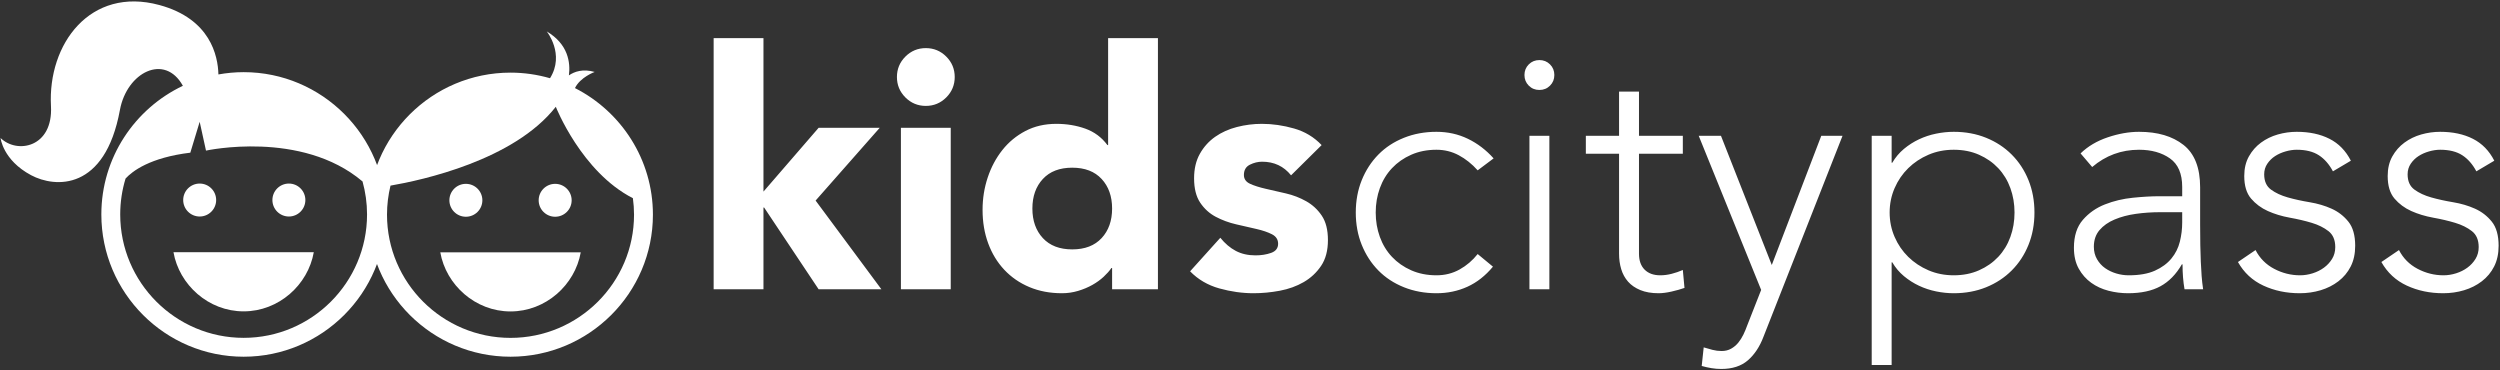 <?xml version="1.0" encoding="UTF-8"?>
<svg width="1114px" height="165px" viewBox="0 0 1114 165" version="1.1" xmlns="http://www.w3.org/2000/svg" xmlns:xlink="http://www.w3.org/1999/xlink">
    <rect x="0" y="0" width="1114" height="165" fill="#333333" stroke="none"/>
    <!-- Generator: Sketch 59.1 (86144) - https://sketch.com -->
    <title>WHITE</title>
    <desc>Created with Sketch.</desc>
    <g id="LOGO" stroke="none" stroke-width="1" fill="none" fill-rule="evenodd">
        <g id="LOGO-WHITE" transform="translate(0, -11)" fill="#FFFFFF">
            <g id="WHITE" transform="translate(0, 11)">
                <g id="NAME" transform="translate(318, 17)">
                    <path d="M0,0 L22.2,0 L22.2,68.376 L46.768,39.96 L74,39.96 L45.436,72.372 L74.74,111.888 L46.768,111.888 L22.496,75.48 L22.2,75.48 L22.2,111.888 L0,111.888 L0,0 Z M83.448,39.96 L105.648,39.96 L105.648,111.888 L83.448,111.888 L83.448,39.96 Z M81.672,17.316 C81.672,13.764 82.93,10.73 85.446,8.214 C87.962,5.698 90.996,4.44 94.548,4.44 C98.1,4.44 101.134,5.698 103.65,8.214 C106.166,10.73 107.424,13.764 107.424,17.316 C107.424,20.868 106.166,23.902 103.65,26.418 C101.134,28.934 98.1,30.192 94.548,30.192 C90.996,30.192 87.962,28.934 85.446,26.418 C82.93,23.902 81.672,20.868 81.672,17.316 Z M197.976,111.888 L177.552,111.888 L177.552,102.416 L177.256,102.416 C176.368,103.699 175.209,105.006 173.778,106.338 C172.347,107.67 170.67,108.879 168.746,109.964 C166.822,111.049 164.701,111.937 162.382,112.628 C160.063,113.319 157.671,113.664 155.204,113.664 C149.876,113.664 145.041,112.751 140.7,110.926 C136.359,109.101 132.634,106.535 129.526,103.23 C126.418,99.925 124.025,96.003 122.348,91.464 C120.671,86.925 119.832,81.943 119.832,76.516 C119.832,71.484 120.597,66.674 122.126,62.086 C123.655,57.498 125.826,53.428 128.638,49.876 C131.45,46.324 134.879,43.487 138.924,41.366 C142.969,39.245 147.557,38.184 152.688,38.184 C157.325,38.184 161.642,38.899 165.638,40.33 C169.634,41.761 172.915,44.203 175.48,47.656 L175.776,47.656 L175.776,0 L197.976,0 L197.976,111.888 Z M177.552,75.924 C177.552,70.497 175.998,66.107 172.89,62.752 C169.782,59.397 165.416,57.72 159.792,57.72 C154.168,57.72 149.802,59.397 146.694,62.752 C143.586,66.107 142.032,70.497 142.032,75.924 C142.032,81.351 143.586,85.741 146.694,89.096 C149.802,92.451 154.168,94.128 159.792,94.128 C165.416,94.128 169.782,92.451 172.89,89.096 C175.998,85.741 177.552,81.351 177.552,75.924 Z M257.3,61.124 C254.044,57.079 249.752,55.056 244.424,55.056 C242.549,55.056 240.724,55.5 238.948,56.388 C237.172,57.276 236.284,58.805 236.284,60.976 C236.284,62.752 237.197,64.059 239.022,64.898 C240.847,65.737 243.166,66.477 245.978,67.118 C248.79,67.759 251.799,68.45 255.006,69.19 C258.213,69.93 261.222,71.089 264.034,72.668 C266.846,74.247 269.165,76.393 270.99,79.106 C272.815,81.819 273.728,85.445 273.728,89.984 C273.728,94.621 272.717,98.445 270.694,101.454 C268.671,104.463 266.081,106.881 262.924,108.706 C259.767,110.531 256.215,111.814 252.268,112.554 C248.321,113.294 244.424,113.664 240.576,113.664 C235.544,113.664 230.463,112.949 225.332,111.518 C220.201,110.087 215.86,107.547 212.308,103.896 L225.776,88.948 C227.848,91.513 230.142,93.462 232.658,94.794 C235.174,96.126 238.109,96.792 241.464,96.792 C244.029,96.792 246.348,96.422 248.42,95.682 C250.492,94.942 251.528,93.585 251.528,91.612 C251.528,89.737 250.615,88.331 248.79,87.394 C246.965,86.457 244.646,85.667 241.834,85.026 C239.022,84.385 236.013,83.694 232.806,82.954 C229.599,82.214 226.59,81.104 223.778,79.624 C220.966,78.144 218.647,76.047 216.822,73.334 C214.997,70.621 214.084,66.995 214.084,62.456 C214.084,58.213 214.947,54.563 216.674,51.504 C218.401,48.445 220.67,45.929 223.482,43.956 C226.294,41.983 229.525,40.527 233.176,39.59 C236.827,38.653 240.527,38.184 244.276,38.184 C249.012,38.184 253.797,38.875 258.632,40.256 C263.467,41.637 267.561,44.104 270.916,47.656 L257.3,61.124 Z M347.26,101.824 C343.905,105.869 340.107,108.854 335.864,110.778 C331.621,112.702 327.033,113.664 322.1,113.664 C316.871,113.664 312.036,112.776 307.596,111 C303.156,109.224 299.357,106.733 296.2,103.526 C293.043,100.319 290.576,96.521 288.8,92.13 C287.024,87.739 286.136,82.929 286.136,77.7 C286.136,72.471 287.024,67.661 288.8,63.27 C290.576,58.879 293.043,55.081 296.2,51.874 C299.357,48.667 303.156,46.176 307.596,44.4 C312.036,42.624 316.871,41.736 322.1,41.736 C327.132,41.736 331.794,42.772 336.086,44.844 C340.378,46.916 344.201,49.827 347.556,53.576 L340.452,58.904 C337.887,56.043 335.075,53.798 332.016,52.17 C328.957,50.542 325.652,49.728 322.1,49.728 C317.956,49.728 314.207,50.468 310.852,51.948 C307.497,53.428 304.636,55.426 302.268,57.942 C299.9,60.458 298.099,63.418 296.866,66.822 C295.633,70.226 295.016,73.852 295.016,77.7 C295.016,81.548 295.633,85.174 296.866,88.578 C298.099,91.982 299.9,94.942 302.268,97.458 C304.636,99.974 307.497,101.972 310.852,103.452 C314.207,104.932 317.956,105.672 322.1,105.672 C325.849,105.672 329.278,104.809 332.386,103.082 C335.494,101.355 338.183,99.061 340.452,96.2 L347.26,101.824 Z M363.516,43.512 L372.396,43.512 L372.396,111.888 L363.516,111.888 L363.516,43.512 Z M361.296,16.428 C361.296,14.553 361.937,12.975 363.22,11.692 C364.503,10.409 366.081,9.768 367.956,9.768 C369.831,9.768 371.409,10.409 372.692,11.692 C373.975,12.975 374.616,14.553 374.616,16.428 C374.616,18.303 373.975,19.881 372.692,21.164 C371.409,22.447 369.831,23.088 367.956,23.088 C366.081,23.088 364.503,22.447 363.22,21.164 C361.937,19.881 361.296,18.303 361.296,16.428 Z M431.868,51.504 L412.332,51.504 L412.332,96.052 C412.332,99.111 413.171,101.479 414.848,103.156 C416.525,104.833 418.844,105.672 421.804,105.672 C423.481,105.672 425.183,105.45 426.91,105.006 C428.637,104.562 430.289,103.995 431.868,103.304 L432.608,111.296 C430.931,111.888 429.007,112.431 426.836,112.924 C424.665,113.417 422.741,113.664 421.064,113.664 C417.907,113.664 415.193,113.195 412.924,112.258 C410.655,111.321 408.829,110.063 407.448,108.484 C406.067,106.905 405.055,105.055 404.414,102.934 C403.773,100.813 403.452,98.519 403.452,96.052 L403.452,51.504 L388.652,51.504 L388.652,43.512 L403.452,43.512 L403.452,23.828 L412.332,23.828 L412.332,43.512 L431.868,43.512 L431.868,51.504 Z M467.808,133.052 C466.131,137.492 463.812,140.995 460.852,143.56 C457.892,146.125 453.945,147.408 449.012,147.408 C447.532,147.408 446.052,147.285 444.572,147.038 C443.092,146.791 441.661,146.471 440.28,146.076 L441.168,137.788 C442.451,138.183 443.758,138.553 445.09,138.898 C446.422,139.243 447.779,139.416 449.16,139.416 C450.739,139.416 452.145,139.071 453.378,138.38 C454.611,137.689 455.672,136.801 456.56,135.716 C457.448,134.631 458.213,133.422 458.854,132.09 C459.495,130.758 460.063,129.401 460.556,128.02 L466.772,112.184 L438.948,43.512 L448.864,43.512 L471.508,101.084 L493.56,43.512 L503.032,43.512 L467.808,133.052 Z M516.032,43.512 L524.912,43.512 L524.912,55.5 L525.208,55.5 C526.589,53.132 528.316,51.085 530.388,49.358 C532.46,47.631 534.705,46.201 537.122,45.066 C539.539,43.931 542.08,43.093 544.744,42.55 C547.408,42.007 550.023,41.736 552.588,41.736 C557.817,41.736 562.627,42.624 567.018,44.4 C571.409,46.176 575.207,48.667 578.414,51.874 C581.621,55.081 584.112,58.879 585.888,63.27 C587.664,67.661 588.552,72.471 588.552,77.7 C588.552,82.929 587.664,87.739 585.888,92.13 C584.112,96.521 581.621,100.319 578.414,103.526 C575.207,106.733 571.409,109.224 567.018,111 C562.627,112.776 557.817,113.664 552.588,113.664 C550.023,113.664 547.408,113.393 544.744,112.85 C542.08,112.307 539.539,111.469 537.122,110.334 C534.705,109.199 532.46,107.769 530.388,106.042 C528.316,104.315 526.589,102.268 525.208,99.9 L524.912,99.9 L524.912,145.632 L516.032,145.632 L516.032,43.512 Z M524.024,77.7 C524.024,81.548 524.764,85.174 526.244,88.578 C527.724,91.982 529.747,94.942 532.312,97.458 C534.877,99.974 537.887,101.972 541.34,103.452 C544.793,104.932 548.543,105.672 552.588,105.672 C556.732,105.672 560.481,104.932 563.836,103.452 C567.191,101.972 570.052,99.974 572.42,97.458 C574.788,94.942 576.589,91.982 577.822,88.578 C579.055,85.174 579.672,81.548 579.672,77.7 C579.672,73.852 579.055,70.226 577.822,66.822 C576.589,63.418 574.788,60.458 572.42,57.942 C570.052,55.426 567.191,53.428 563.836,51.948 C560.481,50.468 556.732,49.728 552.588,49.728 C548.543,49.728 544.793,50.468 541.34,51.948 C537.887,53.428 534.877,55.426 532.312,57.942 C529.747,60.458 527.724,63.418 526.244,66.822 C524.764,70.226 524.024,73.852 524.024,77.7 Z M662.38,83.176 C662.38,86.531 662.405,89.54 662.454,92.204 C662.503,94.868 662.577,97.335 662.676,99.604 C662.775,101.873 662.898,103.995 663.046,105.968 C663.194,107.941 663.416,109.915 663.712,111.888 L655.424,111.888 C654.832,108.533 654.536,104.833 654.536,100.788 L654.24,100.788 C651.675,105.228 648.493,108.484 644.694,110.556 C640.895,112.628 636.085,113.664 630.264,113.664 C627.304,113.664 624.393,113.294 621.532,112.554 C618.671,111.814 616.105,110.63 613.836,109.002 C611.567,107.374 609.717,105.277 608.286,102.712 C606.855,100.147 606.14,97.039 606.14,93.388 C606.14,88.159 607.472,84.015 610.136,80.956 C612.8,77.897 616.081,75.603 619.978,74.074 C623.875,72.545 628.019,71.558 632.41,71.114 C636.801,70.67 640.673,70.448 644.028,70.448 L654.388,70.448 L654.388,66.304 C654.388,60.384 652.563,56.141 648.912,53.576 C645.261,51.011 640.673,49.728 635.148,49.728 C627.255,49.728 620.299,52.293 614.28,57.424 L609.1,51.356 C612.356,48.199 616.401,45.806 621.236,44.178 C626.071,42.55 630.708,41.736 635.148,41.736 C643.436,41.736 650.047,43.685 654.98,47.582 C659.913,51.479 662.38,57.769 662.38,66.452 L662.38,83.176 Z M644.62,77.552 C640.871,77.552 637.245,77.799 633.742,78.292 C630.239,78.785 627.082,79.624 624.27,80.808 C621.458,81.992 619.213,83.571 617.536,85.544 C615.859,87.517 615.02,89.984 615.02,92.944 C615.02,95.016 615.489,96.866 616.426,98.494 C617.363,100.122 618.572,101.454 620.052,102.49 C621.532,103.526 623.185,104.315 625.01,104.858 C626.835,105.401 628.685,105.672 630.56,105.672 C635.296,105.672 639.193,104.981 642.252,103.6 C645.311,102.219 647.753,100.418 649.578,98.198 C651.403,95.978 652.661,93.462 653.352,90.65 C654.043,87.838 654.388,85.001 654.388,82.14 L654.388,77.552 L644.62,77.552 Z M687.072,94.424 C688.947,98.075 691.709,100.862 695.36,102.786 C699.011,104.71 702.859,105.672 706.904,105.672 C708.779,105.672 710.653,105.376 712.528,104.784 C714.403,104.192 716.08,103.353 717.56,102.268 C719.04,101.183 720.249,99.875 721.186,98.346 C722.123,96.817 722.592,95.065 722.592,93.092 C722.592,89.935 721.581,87.567 719.558,85.988 C717.535,84.409 715.044,83.176 712.084,82.288 C709.124,81.4 705.868,80.635 702.316,79.994 C698.764,79.353 695.508,78.366 692.548,77.034 C689.588,75.702 687.097,73.852 685.074,71.484 C683.051,69.116 682.04,65.761 682.04,61.42 C682.04,58.065 682.731,55.155 684.112,52.688 C685.493,50.221 687.294,48.174 689.514,46.546 C691.734,44.918 694.225,43.709 696.988,42.92 C699.751,42.131 702.563,41.736 705.424,41.736 C711.048,41.736 715.907,42.772 720.002,44.844 C724.097,46.916 727.279,50.172 729.548,54.612 L721.556,59.348 C719.879,56.191 717.782,53.798 715.266,52.17 C712.75,50.542 709.469,49.728 705.424,49.728 C703.845,49.728 702.193,49.975 700.466,50.468 C698.739,50.961 697.185,51.652 695.804,52.54 C694.423,53.428 693.263,54.563 692.326,55.944 C691.389,57.325 690.92,58.904 690.92,60.68 C690.92,63.739 691.931,66.008 693.954,67.488 C695.977,68.968 698.468,70.127 701.428,70.966 C704.388,71.805 707.644,72.52 711.196,73.112 C714.748,73.704 718.004,74.666 720.964,75.998 C723.924,77.33 726.415,79.254 728.438,81.77 C730.461,84.286 731.472,87.863 731.472,92.5 C731.472,96.052 730.806,99.135 729.474,101.75 C728.142,104.365 726.317,106.56 723.998,108.336 C721.679,110.112 719.04,111.444 716.08,112.332 C713.12,113.22 710.012,113.664 706.756,113.664 C700.836,113.664 695.434,112.529 690.55,110.26 C685.666,107.991 681.892,104.488 679.228,99.752 L687.072,94.424 Z M750.984,94.424 C752.859,98.075 755.621,100.862 759.272,102.786 C762.923,104.71 766.771,105.672 770.816,105.672 C772.691,105.672 774.565,105.376 776.44,104.784 C778.315,104.192 779.992,103.353 781.472,102.268 C782.952,101.183 784.161,99.875 785.098,98.346 C786.035,96.817 786.504,95.065 786.504,93.092 C786.504,89.935 785.493,87.567 783.47,85.988 C781.447,84.409 778.956,83.176 775.996,82.288 C773.036,81.4 769.78,80.635 766.228,79.994 C762.676,79.353 759.42,78.366 756.46,77.034 C753.5,75.702 751.009,73.852 748.986,71.484 C746.963,69.116 745.952,65.761 745.952,61.42 C745.952,58.065 746.643,55.155 748.024,52.688 C749.405,50.221 751.206,48.174 753.426,46.546 C755.646,44.918 758.137,43.709 760.9,42.92 C763.663,42.131 766.475,41.736 769.336,41.736 C774.96,41.736 779.819,42.772 783.914,44.844 C788.009,46.916 791.191,50.172 793.46,54.612 L785.468,59.348 C783.791,56.191 781.694,53.798 779.178,52.17 C776.662,50.542 773.381,49.728 769.336,49.728 C767.757,49.728 766.105,49.975 764.378,50.468 C762.651,50.961 761.097,51.652 759.716,52.54 C758.335,53.428 757.175,54.563 756.238,55.944 C755.301,57.325 754.832,58.904 754.832,60.68 C754.832,63.739 755.843,66.008 757.866,67.488 C759.889,68.968 762.38,70.127 765.34,70.966 C768.3,71.805 771.556,72.52 775.108,73.112 C778.66,73.704 781.916,74.666 784.876,75.998 C787.836,77.33 790.327,79.254 792.35,81.77 C794.373,84.286 795.384,87.863 795.384,92.5 C795.384,96.052 794.718,99.135 793.386,101.75 C792.054,104.365 790.229,106.56 787.91,108.336 C785.591,110.112 782.952,111.444 779.992,112.332 C777.032,113.22 773.924,113.664 770.668,113.664 C764.748,113.664 759.346,112.529 754.462,110.26 C749.578,107.991 745.804,104.488 743.14,99.752 L750.984,94.424 Z" id="kidscitypass"></path>
                </g>
                <g id="KIDS">
                    <g id="GIRL">
                        <path d="M163.556,95.553 C163.556,125.875 138.887,150.544 108.563,150.544 C78.24,150.544 53.57,125.875 53.57,95.553 C53.57,89.991 54.407,84.622 55.95,79.557 C58.985,76.25 66.832,70.209 84.809,68.034 L88.977,54.274 L91.792,67.109 C91.792,67.109 134.295,57.786 161.546,80.857 C163.265,82.312 164.925,83.892 166.508,85.615 C164.925,83.892 163.265,82.312 161.546,80.857 C162.846,85.538 163.556,90.463 163.556,95.553 M108.563,32.153 C104.726,32.153 100.974,32.515 97.323,33.171 C97.13,24.906 93.768,8.405 71.017,2.241 C40.216,-6.102 21.218,19.589 22.714,47.265 C23.712,65.719 7.625,68.719 0.25,61.498 C0.25,61.498 1.239,71.318 13.843,78.059 C24.587,83.804 46.802,85.119 53.435,49.007 C56.519,32.216 73.399,23.612 81.493,38.236 C60.038,48.41 45.161,70.273 45.161,95.553 C45.161,130.511 73.603,158.953 108.563,158.953 C143.523,158.953 171.965,130.511 171.965,95.553 C171.965,60.594 143.523,32.153 108.563,32.153" id="Fill-64"></path>
                        <path d="M139.828,112.37 L77.298,112.37 C79.842,126.894 92.867,138.743 108.563,138.743 C124.259,138.743 137.284,126.894 139.828,112.37 Z" id="Fill-65"></path>
                        <path d="M88.977,96.479 C93.033,96.479 96.32,93.192 96.32,89.136 C96.32,85.08 93.033,81.793 88.977,81.793 C84.921,81.793 81.634,85.08 81.634,89.136 C81.634,93.192 84.921,96.479 88.977,96.479" id="Fill-66"></path>
                        <path d="M128.729,96.479 C132.784,96.479 136.071,93.192 136.071,89.136 C136.071,85.08 132.784,81.793 128.729,81.793 C124.672,81.793 121.385,85.08 121.385,89.136 C121.385,93.192 124.672,96.479 128.729,96.479" id="Fill-67"></path>
                    </g>
                    <g id="BOY" transform="translate(164, 14)">
                        <path d="M63.488,136.558 C33.139,136.558 8.449,111.93 8.449,81.658 C8.449,77.199 8.999,72.868 10.009,68.715 C23.972,66.316 65.012,57.439 83.668,33.579 C83.668,33.579 95.076,62.606 118.018,74.312 C119.463,75.05 120.953,75.721 122.489,76.309 C120.953,75.721 119.463,75.05 118.018,74.312 C118.343,76.717 118.525,79.166 118.525,81.658 C118.525,111.93 93.835,136.558 63.488,136.558 M92.209,25.247 C94.542,20.399 100.988,18.061 100.988,18.061 C95.763,16.572 91.997,17.869 89.507,19.587 C90.243,13.815 89.164,5.668 79.632,0 C79.632,0 87.808,10.128 81.085,20.858 C75.493,19.245 69.594,18.363 63.488,18.363 C28.499,18.363 0.034,46.757 0.034,81.658 C0.034,116.559 28.499,144.953 63.488,144.953 C98.476,144.953 126.941,116.559 126.941,81.658 C126.941,57.065 112.799,35.72 92.209,25.247" id="Fill-68"></path>
                        <path d="M63.487,124.776 C79.197,124.776 92.231,112.947 94.777,98.447 L32.198,98.447 C34.744,112.947 47.779,124.776 63.487,124.776" id="Fill-69"></path>
                        <path d="M43.595,82.582 C47.654,82.582 50.945,79.3 50.945,75.251 C50.945,71.203 47.654,67.921 43.595,67.921 C39.538,67.921 36.247,71.203 36.247,75.251 C36.247,79.3 39.538,82.582 43.595,82.582" id="Fill-70"></path>
                        <path d="M83.379,82.582 C87.437,82.582 90.728,79.3 90.728,75.251 C90.728,71.203 87.437,67.921 83.379,67.921 C79.321,67.921 76.03,71.203 76.03,75.251 C76.03,79.3 79.321,82.582 83.379,82.582" id="Fill-71"></path>
                    </g>
                </g>
            </g>
        </g>
    </g>
</svg>